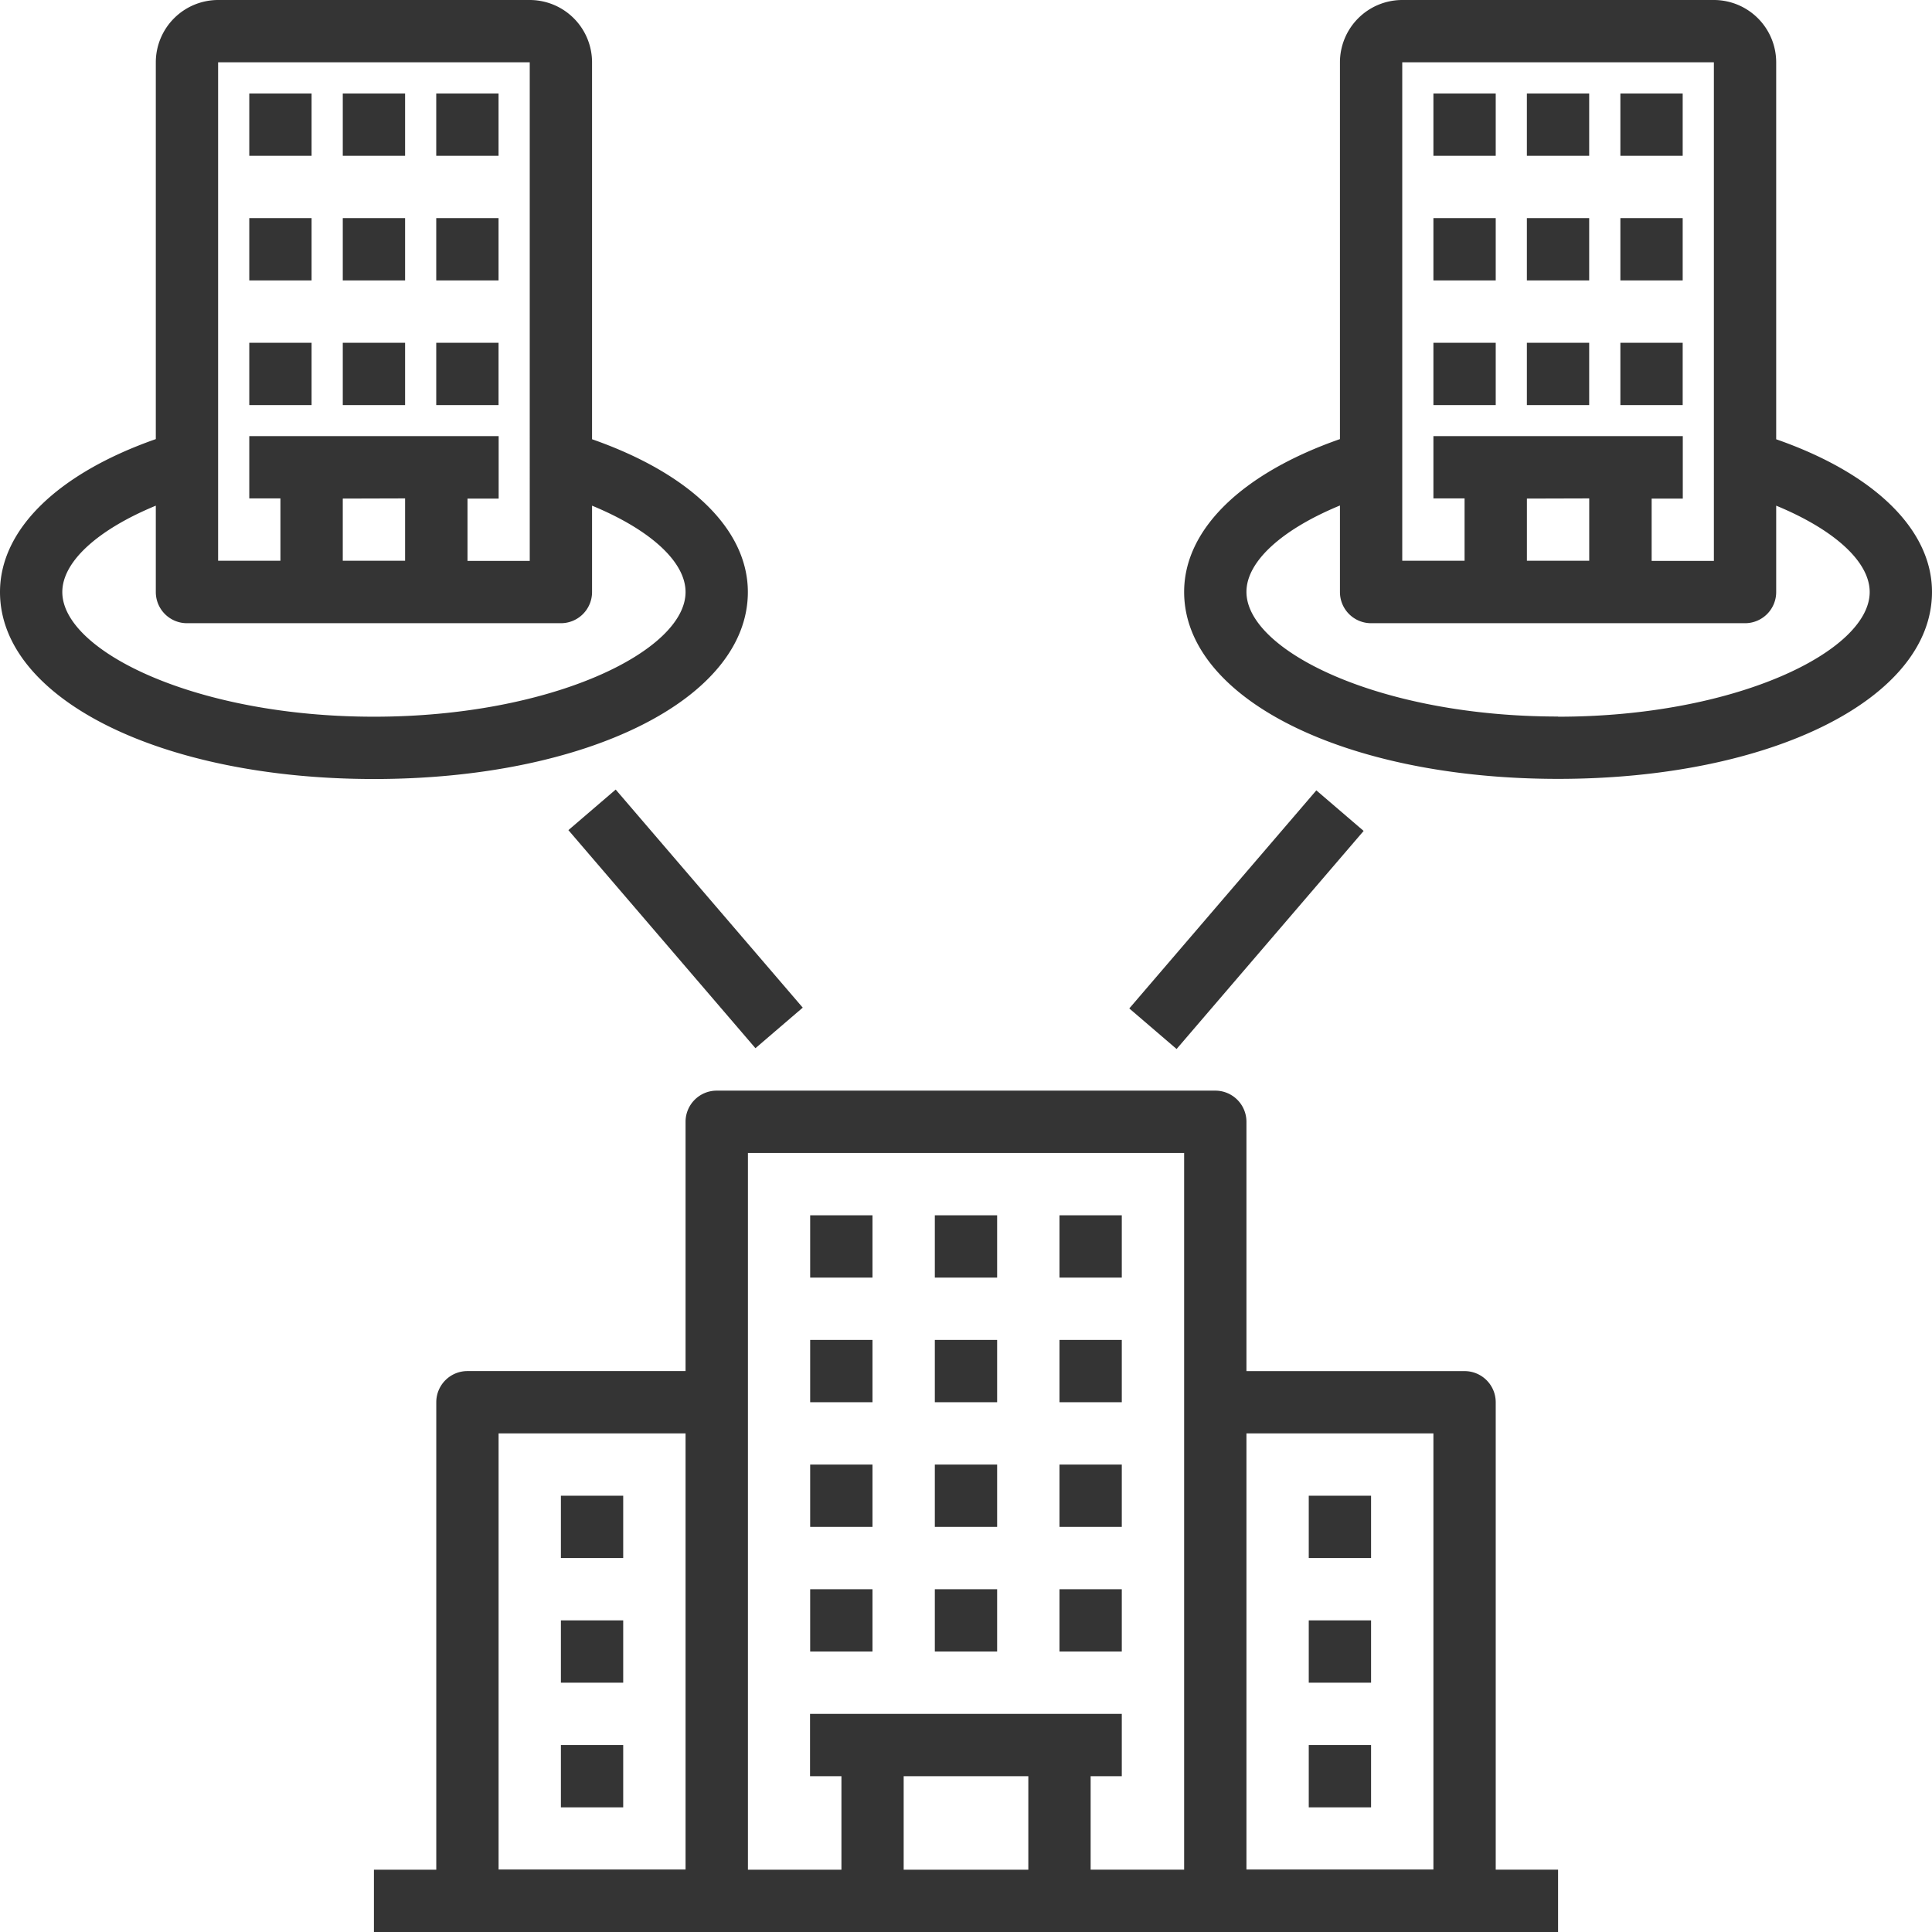 <?xml version="1.0" encoding="UTF-8"?> <svg xmlns="http://www.w3.org/2000/svg" width="55.377" height="55.377" viewBox="0 0 55.377 55.377"><g id="branch" opacity="0.796"><path id="Path_2203" data-name="Path 2203" d="M27,44h1.786v1.786H27Z" transform="translate(-3.778 -5.594)"></path><path id="Path_2204" data-name="Path 2204" d="M35,44h1.786v1.786H35Z" transform="translate(-4.632 -5.594)"></path><path id="Path_2205" data-name="Path 2205" d="M31,44h1.786v1.786H31Z" transform="translate(-4.205 -5.594)"></path><path id="Path_2206" data-name="Path 2206" d="M27,40h1.786v1.786H27Z" transform="translate(-3.778 -5.166)"></path><path id="Path_2207" data-name="Path 2207" d="M35,40h1.786v1.786H35Z" transform="translate(-4.632 -5.166)"></path><path id="Path_2208" data-name="Path 2208" d="M31,40h1.786v1.786H31Z" transform="translate(-4.205 -5.166)"></path><path id="Path_2209" data-name="Path 2209" d="M31,48h1.786v1.786H31Z" transform="translate(-4.205 -6.021)"></path><path id="Path_2210" data-name="Path 2210" d="M31,52h1.786v1.786H31Z" transform="translate(-4.205 -6.448)"></path><path id="Path_2211" data-name="Path 2211" d="M27,48h1.786v1.786H27Z" transform="translate(-3.778 -6.021)"></path><path id="Path_2212" data-name="Path 2212" d="M35,48h1.786v1.786H35Z" transform="translate(-4.632 -6.021)"></path><path id="Path_2213" data-name="Path 2213" d="M27,52h1.786v1.786H27Z" transform="translate(-3.778 -6.448)"></path><path id="Path_2214" data-name="Path 2214" d="M35,52h1.786v1.786H35Z" transform="translate(-4.632 -6.448)"></path><path id="Path_2215" data-name="Path 2215" d="M44.261,44.039H38.009V36.893A.893.893,0,0,0,37.116,36H22.825a.893.893,0,0,0-.893.893v7.145H15.68a.893.893,0,0,0-.893.893v13.4H13v1.786H46.941V58.329H45.154v-13.4A.893.893,0,0,0,44.261,44.039Zm-.893,1.786v12.5H38.009v-12.5Zm-7.145-8.039V58.329h-2.68V55.65h.893V53.863H25.5V55.65H26.4v2.68h-2.68V37.786ZM31.757,55.65v2.68H28.184V55.65ZM16.573,45.825h5.359v12.5H16.573Z" transform="translate(-2.282 -4.739)"></path><path id="Path_2216" data-name="Path 2216" d="M43,49h1.786v1.786H43Z" transform="translate(-5.487 -6.128)"></path><path id="Path_2217" data-name="Path 2217" d="M43,53h1.786v1.786H43Z" transform="translate(-5.487 -6.555)"></path><path id="Path_2218" data-name="Path 2218" d="M43,57h1.786v1.786H43Z" transform="translate(-5.487 -6.982)"></path><path id="Path_2219" data-name="Path 2219" d="M19,49h1.786v1.786H19Z" transform="translate(-2.923 -6.128)"></path><path id="Path_2220" data-name="Path 2220" d="M19,53h1.786v1.786H19Z" transform="translate(-2.923 -6.555)"></path><path id="Path_2221" data-name="Path 2221" d="M19,57h1.786v1.786H19Z" transform="translate(-2.923 -6.982)"></path><path id="Path_2222" data-name="Path 2222" d="M47,4h1.786V5.786H47Z" transform="translate(-5.914 -1.32)"></path><path id="Path_2223" data-name="Path 2223" d="M50,4h1.786V5.786H50Z" transform="translate(-6.235 -1.32)"></path><path id="Path_2224" data-name="Path 2224" d="M53,4h1.786V5.786H53Z" transform="translate(-6.555 -1.32)"></path><path id="Path_2225" data-name="Path 2225" d="M47,8h1.786V9.786H47Z" transform="translate(-5.914 -1.748)"></path><path id="Path_2226" data-name="Path 2226" d="M50,8h1.786V9.786H50Z" transform="translate(-6.235 -1.748)"></path><path id="Path_2227" data-name="Path 2227" d="M53,8h1.786V9.786H53Z" transform="translate(-6.555 -1.748)"></path><path id="Path_2228" data-name="Path 2228" d="M47,12h1.786v1.786H47Z" transform="translate(-5.914 -2.175)"></path><path id="Path_2229" data-name="Path 2229" d="M50,12h1.786v1.786H50Z" transform="translate(-6.235 -2.175)"></path><path id="Path_2230" data-name="Path 2230" d="M53,12h1.786v1.786H53Z" transform="translate(-6.555 -2.175)"></path><path id="Path_2231" data-name="Path 2231" d="M55.97,13.591V2.786A1.788,1.788,0,0,0,54.184,1H45.252a1.788,1.788,0,0,0-1.786,1.786v10.8c-2.8.978-4.466,2.581-4.466,4.38,0,3.055,4.608,5.359,10.718,5.359s10.718-2.3,10.718-5.359C60.436,16.172,58.771,14.568,55.97,13.591ZM45.252,2.786h8.932V17.077H52.4V15.291h.893V13.5H46.145v1.786h.893v1.786H45.252Zm5.359,12.5v1.786H48.825V15.291Zm-.893,6.252c-5.112,0-8.932-1.886-8.932-3.573,0-.876,1.026-1.794,2.68-2.476V17.97a.893.893,0,0,0,.893.893H55.077a.893.893,0,0,0,.893-.893V15.494c1.653.682,2.68,1.6,2.68,2.476C58.65,19.657,54.83,21.543,49.718,21.543Z" transform="translate(-5.059 -1)"></path><path id="Path_2232" data-name="Path 2232" d="M9,4h1.786V5.786H9Z" transform="translate(-1.855 -1.32)"></path><path id="Path_2233" data-name="Path 2233" d="M12,4h1.786V5.786H12Z" transform="translate(-2.175 -1.32)"></path><path id="Path_2234" data-name="Path 2234" d="M15,4h1.786V5.786H15Z" transform="translate(-2.496 -1.32)"></path><path id="Path_2235" data-name="Path 2235" d="M9,8h1.786V9.786H9Z" transform="translate(-1.855 -1.748)"></path><path id="Path_2236" data-name="Path 2236" d="M12,8h1.786V9.786H12Z" transform="translate(-2.175 -1.748)"></path><path id="Path_2237" data-name="Path 2237" d="M15,8h1.786V9.786H15Z" transform="translate(-2.496 -1.748)"></path><path id="Path_2238" data-name="Path 2238" d="M9,12h1.786v1.786H9Z" transform="translate(-1.855 -2.175)"></path><path id="Path_2239" data-name="Path 2239" d="M12,12h1.786v1.786H12Z" transform="translate(-2.175 -2.175)"></path><path id="Path_2240" data-name="Path 2240" d="M15,12h1.786v1.786H15Z" transform="translate(-2.496 -2.175)"></path><path id="Path_2241" data-name="Path 2241" d="M11.718,23.329c6.11,0,10.718-2.3,10.718-5.359,0-1.8-1.665-3.4-4.466-4.38V2.786A1.788,1.788,0,0,0,16.184,1H7.252A1.788,1.788,0,0,0,5.466,2.786v10.8C2.665,14.568,1,16.172,1,17.97,1,21.025,5.608,23.329,11.718,23.329ZM7.252,2.786h8.932V17.077H14.4V15.291h.893V13.5H8.145v1.786h.893v1.786H7.252Zm5.359,12.5v1.786H10.825V15.291Zm-7.145.2V17.97a.893.893,0,0,0,.893.893H17.077a.893.893,0,0,0,.893-.893V15.494c1.653.682,2.68,1.6,2.68,2.476,0,1.686-3.82,3.573-8.932,3.573S2.786,19.657,2.786,17.97C2.786,17.094,3.813,16.176,5.466,15.494Z" transform="translate(-1 -1)"></path><path id="Path_2242" data-name="Path 2242" d="M0,0H1.786V8.235H0Z" transform="translate(16.292 23.794) rotate(-40.62)"></path><path id="Path_2243" data-name="Path 2243" d="M0,0H8.235V1.786H0Z" transform="translate(32.369 28.905) rotate(-49.38)"></path></g></svg> 